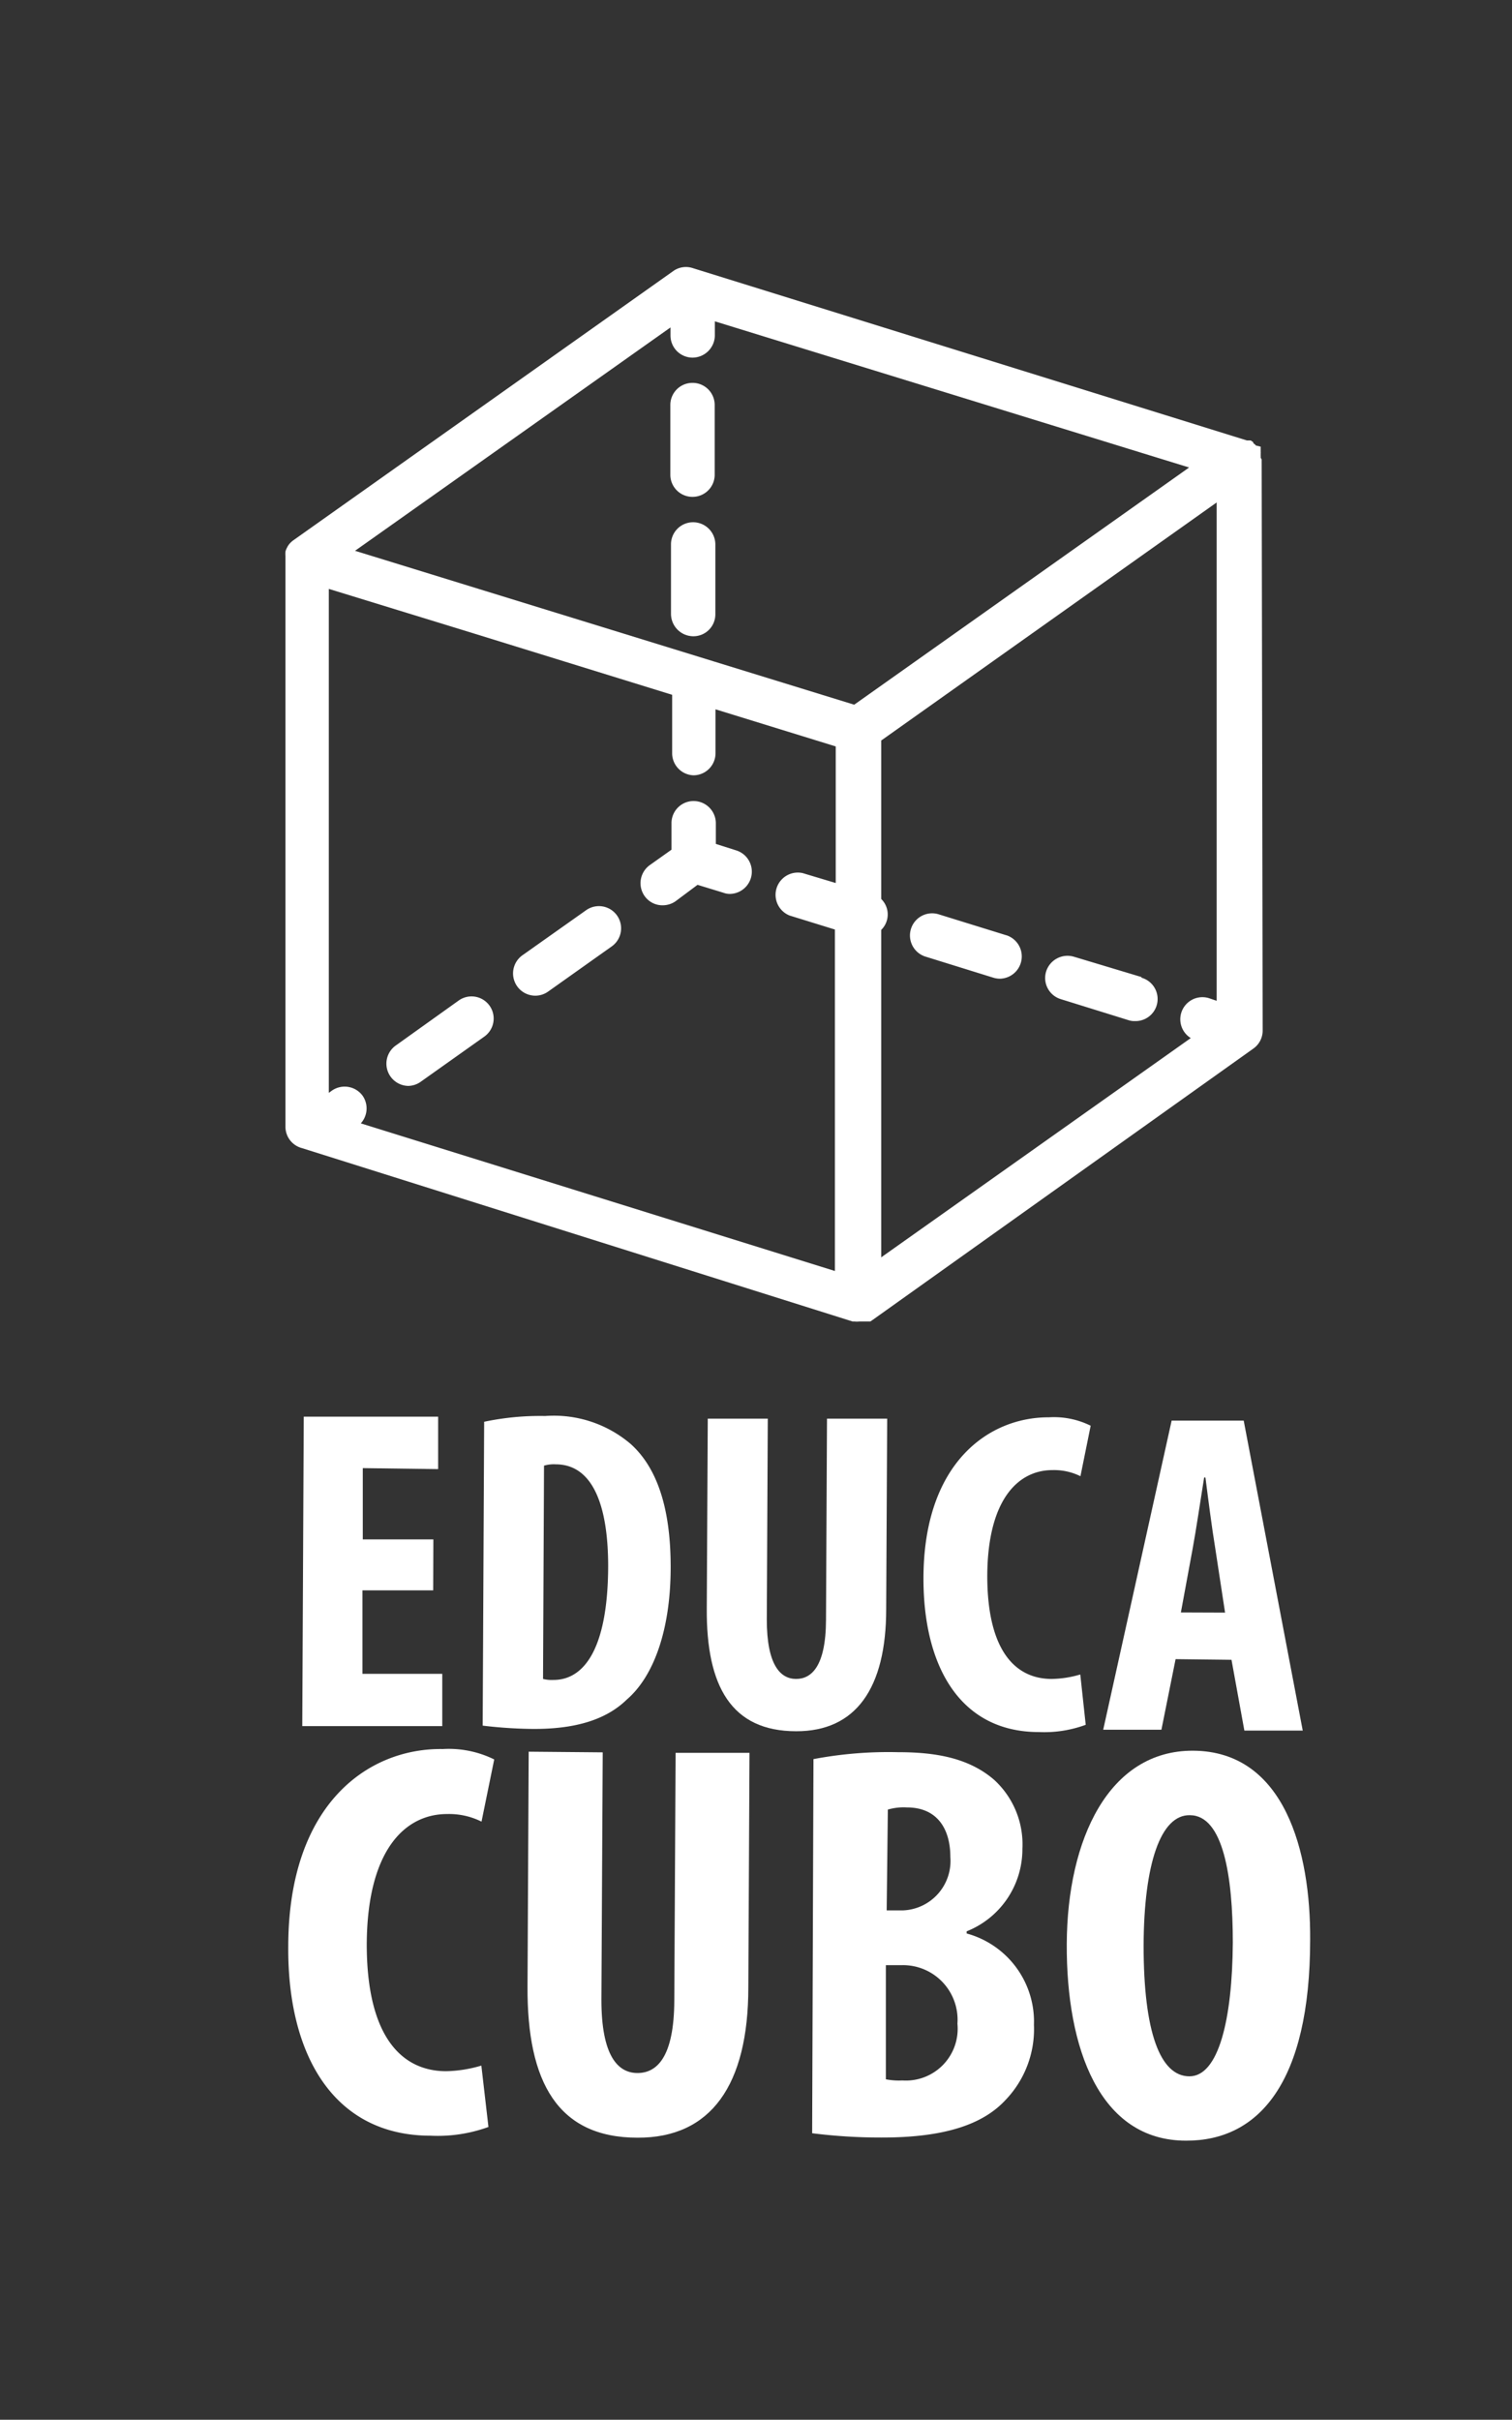 <svg xmlns="http://www.w3.org/2000/svg" xmlns:xlink="http://www.w3.org/1999/xlink" viewBox="0 0 91.69 146.69"><rect x="0" y="0" width="91.69" height="146.69" fill="#333333" stroke="none"/><defs><style>.cls-1{fill:none;}.cls-2{opacity:0.2;}.cls-3{clip-path:url(#clip-path);}.cls-4{fill:#fff;}</style><clipPath id="clip-path"><rect id="SVGID" class="cls-1" x="-605.44" y="-7.72" width="553.67" height="455.46"/></clipPath></defs><title>logoApp</title><g id="Camada_3" data-name="Camada 3"><g class="cls-2"><g class="cls-3"><path class="cls-4" d="M3.19,10.36a5.22,5.22,0,0,1-2.5-.82l.06-.09a5.1,5.1,0,0,0,2.44.81,6.11,6.11,0,0,0,2.67-.81l.06.09A6.34,6.34,0,0,1,3.19,10.36Z"/><path class="cls-4" d="M3.19,10.85A5.74,5.74,0,0,1,.42,10h0a.48.48,0,0,1-.13-.67l.06-.09A.47.47,0,0,1,1,9H1a4.62,4.62,0,0,0,2.17.73A5.66,5.66,0,0,0,5.61,9h0a.49.49,0,0,1,.67.17l0,.09a.49.49,0,0,1-.16.67h0A6.79,6.79,0,0,1,3.19,10.85Z"/><circle class="cls-4" cx="-0.07" cy="0.97" r="0.75"/><circle class="cls-4" cx="7.64" cy="0.97" r="0.75"/><path class="cls-4" d="M0-.19A3.42,3.42,0,0,1,1.58.33l0,.06A3.2,3.2,0,0,0,0-.12,3.86,3.86,0,0,0-1.69.39l0-.06A4,4,0,0,1,0-.19Z"/><path class="cls-4" d="M1.57.56,1.47.49A3.06,3.06,0,0,0,0,0,4,4,0,0,0-1.63.49l-.1.07L-1.89.29l.1-.06A4,4,0,0,1,0-.31,3.4,3.4,0,0,1,1.64.23L1.75.3Z"/><path class="cls-4" d="M7.71-.19A3.36,3.36,0,0,1,9.29.33l0,.06A3.1,3.1,0,0,0,7.71-.12,3.86,3.86,0,0,0,6,.39L6,.33A4,4,0,0,1,7.71-.19Z"/><path class="cls-4" d="M9.29.56,9.19.49A3.12,3.12,0,0,0,7.71,0,3.82,3.82,0,0,0,6.09.49L6,.56,5.82.29,5.93.23A4,4,0,0,1,7.71-.31,3.5,3.5,0,0,1,9.36.23l.1.07Z"/><path class="cls-4" d="M-.38,14a.21.21,0,0,1-.19-.12C-.64,13.77-1,8.31-.85,8.24a6.79,6.79,0,0,1,8.33,0c.1.08.4,6,.32,6.12a.21.21,0,0,1-.32.06L7.2,8.67A6.55,6.55,0,0,0,4.87,7.54,6.35,6.35,0,0,0-.61,8.68S-.34,14-.38,14Z"/><path class="cls-4" d="M7.62,14.73a.48.48,0,0,1-.3-.11l-.08-.07L7,8.79a6.51,6.51,0,0,0-2.16-1,6,6,0,0,0-5.17,1c0,.36.07,1.52.12,2.48.14,2.8.14,2.8,0,2.89l-.07.08H-.38A.48.48,0,0,1-.79,14,17.57,17.57,0,0,1-1,11.06c-.16-2.89-.11-2.93,0-3A7,7,0,0,1,5.05,6.8,7.1,7.1,0,0,1,7.63,8.06c.1.08.16.13.32,3.23s.1,3.14.06,3.22a.52.52,0,0,1-.33.21ZM3.28,7.09a6.79,6.79,0,0,1,1.65.21A6.85,6.85,0,0,1,7.26,8.41v0A6.74,6.74,0,0,0,4.93,7.27,6.51,6.51,0,0,0-.63,8.38v0A6.82,6.82,0,0,1,3.28,7.09Z"/><path class="cls-4" d="M-3.44-1.61a1.44,1.44,0,0,0,1.57-.65A4.12,4.12,0,0,0-1.34-4a2.83,2.83,0,0,1,.24-1,2.28,2.28,0,0,1,.57-.63,4.78,4.78,0,0,1,2.12-1,9.37,9.37,0,0,1,1.3-.11l2.5-.1a8.13,8.13,0,0,1,1.48,0A4.17,4.17,0,0,1,9.63-5a3.25,3.25,0,0,1,.33.61,5.44,5.44,0,0,1,.25.78l.48,1.93a15,15,0,0,1,.47,2.4,28.87,28.87,0,0,0,.15,3.08c0,.22-.2.46,0,.55s.28,0,.41.09.36.45.41.74c.09.58-.35,1.15-.27,1.73.14-.34,1.13-.68,1.27-1l.49.23a1.81,1.81,0,0,0-.25-.74.79.79,0,0,0,1-.23c.24-.28,0-.42.2-.75a6.79,6.79,0,0,0,.56-1.11,1,1,0,0,0-.33-1.11c-.45.36-.84.17-1.32-.18A.83.83,0,0,1,14,1.86a1.49,1.49,0,0,1-.4-.89,1.06,1.06,0,0,0,.65.74c.33.09.75-.18.7-.51a.86.86,0,0,0-.34-.48,3.48,3.48,0,0,1-1.53-1.95c0-.32,0-.65,0-1C13-3.38,12.17-4.33,11.6-5.35,11.21-6,11-6.81,10.5-7.48A4.82,4.82,0,0,0,6-9.53a1.49,1.49,0,0,0-1.26.73A12.27,12.27,0,0,0,3-9.85C2.09-10.29.3-10.6-.49-10a15.19,15.19,0,0,0-2,1.55C-3.61-6.67-4-5.82-5.16-4.13a1.36,1.36,0,0,0-.28.61c0,.38.23.77.08,1.12a2.7,2.7,0,0,1-.79.2A.4.4,0,0,0-5.64-2l-.28.41c.27.54.68,1.2.35,1.71A6.94,6.94,0,0,0-6.5,1.63a1.2,1.2,0,0,0,.59,1.52,1,1,0,0,1-1.38-.76A2.11,2.11,0,0,0-5.35,4a.78.78,0,0,1-1.09-.08,1.33,1.33,0,0,0,.63,1.23,1.34,1.34,0,0,0,1.39,0A2.17,2.17,0,0,0-3.8,2.86,6.81,6.81,0,0,1-4.08.46,4.41,4.41,0,0,1-2.51-1.75"/><path class="cls-4" d="M3.71,15.93a7,7,0,0,1-5-2.29A13.5,13.5,0,0,1-4.6,4C-4.26-6.54-.4-8,3.71-8c5.06,0,8.42,2,8.42,12C12.13,10.67,8.43,15.93,3.71,15.93Zm0-23.68C-.28-7.75-4-6.33-4.35,4a13.2,13.2,0,0,0,3.24,9.5,6.67,6.67,0,0,0,4.82,2.21c4.51,0,8.18-5.25,8.18-11.71C11.89-5.76,8.62-7.75,3.71-7.75Z"/><path class="cls-4" d="M12.07,4a11.6,11.6,0,0,1,0,3.9,11.56,11.56,0,0,1-1.35,3.79l-.27.44c-.09.15-.2.29-.3.43s-.21.27-.31.41-.23.27-.35.4a9,9,0,0,1-1.6,1.4,8.15,8.15,0,0,1-2,.95,7.43,7.43,0,0,1-4.38,0,8,8,0,0,1-2-1A8.66,8.66,0,0,1-2,13.36c-.23-.27-.45-.54-.65-.82L-3,12.11a4.12,4.12,0,0,1-.27-.45A11.67,11.67,0,0,1-4.54,4h.13A14.2,14.2,0,0,0-3.9,7.69a11.78,11.78,0,0,0,1.51,3.42A8.54,8.54,0,0,0,.22,13.75a6.47,6.47,0,0,0,3.52,1,6.7,6.7,0,0,0,3.53-1A9,9,0,0,0,9.89,11.1a12.2,12.2,0,0,0,1.54-3.41A14.65,14.65,0,0,0,12,4Z"/><path class="cls-4" d="M3.23,6.33a3.81,3.81,0,0,1-1.6-.42h0c-.65,0-.91-.77-.92-.8v-.4a.79.79,0,0,1,.87-.77v.49c-.11,0-.38,0-.38.28V5c0,.1.2.43.49.43h0l.06,0,.06,0a3.28,3.28,0,0,0,1.39.37,4.06,4.06,0,0,0,1.54-.38l.06,0h.09c.29,0,.45-.33.5-.44V4.71c0-.25-.27-.28-.38-.28V3.94a.79.79,0,0,1,.87.77v.36l0,0s-.26.76-.92.8H5A4.43,4.43,0,0,1,3.23,6.33Z"/><path class="cls-4" d="M3.86,13.65H3.19a.41.41,0,0,1-.41-.41l.1-1.08a.42.42,0,0,1,.41-.41h.46a.41.41,0,0,1,.41.41l.11,1.08A.42.42,0,0,1,3.86,13.65Z"/><path class="cls-4" d="M11.63.28h-.94a.69.69,0,0,0-.31-.5A8.63,8.63,0,0,0,4.93-.58a.62.62,0,0,0-.47.44H2.59A.63.63,0,0,0,2.1-.73a8.12,8.12,0,0,0-5.31.35.78.78,0,0,0-.33.66h-.84a.21.21,0,0,0-.21.21A.21.21,0,0,0-4.38.7h.85l.2,1.48s0,.51.84.61a19.06,19.06,0,0,0,3.94,0S2,2.6,2.26,1.65A4.77,4.77,0,0,0,2.49.47s0-.08.06-.19H4.44a1.2,1.2,0,0,0,.09.35,4.65,4.65,0,0,0,.24,1.18A1.52,1.52,0,0,0,5.6,3a19.94,19.94,0,0,0,4,0c.86-.1.86-.61.86-.61L10.7.84a.71.71,0,0,0,0-.14h.92a.21.21,0,0,0,.21-.21A.21.21,0,0,0,11.63.28ZM2.34.39c0,.1-.06.18-.06.18a4.88,4.88,0,0,1-.23,1.09,1.41,1.41,0,0,1-.77,1.05,16.71,16.71,0,0,1-3.66,0c-.78-.09-.77-.57-.77-.57L-3.32.71V.32A.71.71,0,0,1-3-.29a7.71,7.71,0,0,1,5-.27A.59.59,0,0,1,2.38,0Zm8.1.47-.21,1.4s0,.48-.8.55a17.76,17.76,0,0,1-3.76-.05s-.53-.17-.76-1.06A5.32,5.32,0,0,1,4.7.6,2.43,2.43,0,0,1,4.62.27l0-.39,0-.07a.57.57,0,0,1,.41-.33,8,8,0,0,1,5.07.39.67.67,0,0,1,.28.48l0,.38A.59.59,0,0,1,10.44.86Z"/><path class="cls-4" d="M7.46,3.17a15.93,15.93,0,0,1-1.88-.1,1.67,1.67,0,0,1-.93-1.23A5.83,5.83,0,0,1,4.41.65,1.47,1.47,0,0,1,4.33.4H2.64a.46.46,0,0,1,0,.09,6.17,6.17,0,0,1-.23,1.19,1.63,1.63,0,0,1-.9,1.22,18.75,18.75,0,0,1-4,0c-.94-.11-1-.7-1-.73L-3.63.82h-.75A.33.33,0,0,1-4.71.49.33.33,0,0,1-4.38.16h.73a.88.88,0,0,1,.38-.65,8.38,8.38,0,0,1,5.4-.36.74.74,0,0,1,.56.59H4.37A.78.78,0,0,1,4.9-.69a8.71,8.71,0,0,1,5.53.36.79.79,0,0,1,.36.49h.84A.33.33,0,0,1,12,.49a.33.33,0,0,1-.33.33h-.8v0l-.21,1.51s0,.6-1,.71C9.13,3.12,8.31,3.17,7.46,3.17ZM4.77-.09l0,.37a1.11,1.11,0,0,0,.08.27V.61A4.11,4.11,0,0,0,5,1.67a1.33,1.33,0,0,0,.68,1,18.59,18.59,0,0,0,3.71,0c.67-.06.69-.42.69-.43L10.32.84s0-.08,0-.12l0-.37A.59.59,0,0,0,10.1,0a7.89,7.89,0,0,0-5-.38.47.47,0,0,0-.33.26A.08.08,0,0,0,4.77-.09Zm-5-.64A6.57,6.57,0,0,0-3-.18a.63.63,0,0,0-.24.51V.7L-3,2.08s0,.38.66.46a17.3,17.3,0,0,0,3.64,0,1.35,1.35,0,0,0,.66-1A5.06,5.06,0,0,0,2.16.57v0A1.12,1.12,0,0,0,2.22.37l0-.38A.47.47,0,0,0,1.9-.44,7.73,7.73,0,0,0-.24-.73ZM10.44,0a.86.86,0,0,1,.12.32l0,.41c0,.06,0,.1,0,.15h0l-.22,1.4a.55.55,0,0,1-.17.36.42.42,0,0,0,.19-.3L10.58.82a.62.62,0,0,0,0-.13V.58h1a.09.09,0,0,0,.09-.09.08.08,0,0,0-.09-.08h-1l0-.1A.82.82,0,0,0,10.44,0ZM-4.38.41a.08.08,0,0,0-.09.08.09.09,0,0,0,.09.09h.93V.41ZM2.48.16h2V0h-2ZM2.22-.55a.62.62,0,0,1,.22.28A.45.45,0,0,0,2.22-.55Z"/><path class="cls-4" d="M4,138.62c0-.34.21-.73-.11-1s-.74-.78-1.34-.8a2.45,2.45,0,0,1-.64-.18c-1-.3-2.09-.63-3.15-.89-1.9-.48-3.81-.91-5.71-1.38-1.07-.27-2.13-.65-3.21-.86-1.32-.24-2.59-.63-3.89-.92s-2.44-.84-3.67-1.22A30.55,30.55,0,0,1-21.56,130a7,7,0,0,1-2.14-1.06.32.32,0,0,0-.43,0,.26.26,0,0,0-.1.35,1.22,1.22,0,0,1,0,1,27.31,27.31,0,0,0-.68,4,7.78,7.78,0,0,0-.18,1.51,19.37,19.37,0,0,1-.56,4.09c-.33,1.64-.73,3.26-1,4.91a10.52,10.52,0,0,1-.21,1.12,1.51,1.51,0,0,1-.61.91,17.49,17.49,0,0,1-4,2.06c-.38.15-.77.25-1.14.41a45,45,0,0,0-5.29,2.53,3.37,3.37,0,0,1-2.17.73c-.17,0-.28.11-.22.32.12.42.23.86.33,1.29s.22.8.75.89c.2,0,.37.23.56.34.9.54,1.77,1.13,2.72,1.58a19,19,0,0,1,2.43,1.32q.39.27.78.51c1.07.65,2.13,1.29,3.25,1.85A43.33,43.33,0,0,1-25,163.08a13.53,13.53,0,0,0,2.62,1.28c1.84.74,3.52,1.81,5.29,2.69a4.24,4.24,0,0,0,1.62.57.77.77,0,0,1,.51.15c.23.22.43.12.66,0,1-.6,1.93-1.19,2.85-1.86a15.65,15.65,0,0,1,1.42-1c1.85-1,3.75-1.85,5.55-2.92a2.87,2.87,0,0,0,.72-.58A5.24,5.24,0,0,1-2.19,160,5.27,5.27,0,0,0-1,159.14a1.87,1.87,0,0,1,.58-.43,1.36,1.36,0,0,0,.87-1.38,11.08,11.08,0,0,1,.19-1.52c.29-1.39.58-2.78.86-4.18.19-1,.3-1.94.56-2.88a23.83,23.83,0,0,0,.73-4.27,22.59,22.59,0,0,1,.74-3.92A5.87,5.87,0,0,0,4,138.62ZM-15.26,167c-.05.13-.17.11-.28.1l-.19,0A1,1,0,0,1-16,167c-.94-.45-1.9-.87-2.8-1.38a37.11,37.11,0,0,0-3.95-1.95,21.08,21.08,0,0,1-3-1.63,28.75,28.75,0,0,0-3-1.65A23.88,23.88,0,0,1-31.34,159c-.74-.49-1.52-.91-2.3-1.34-1.31-.71-2.61-1.43-3.94-2.1a4.87,4.87,0,0,1-1.57-1.2c-.07-.08-.18-.14-.2-.25s-.09-.32.05-.44.26,0,.36,0a14.93,14.93,0,0,0,2.08,1.2c2.1,1,4,2.41,6.06,3.52a23.9,23.9,0,0,1,3,1.65,5.73,5.73,0,0,0,1.55.76A13.33,13.33,0,0,1-24.19,162c1.09.6,2.21,1.14,3.34,1.68.76.36,1.43.89,2.2,1.24a34.35,34.35,0,0,1,3,1.68c.08.05.16.08.23.13S-15.21,166.88-15.26,167Zm.41-1.08a.68.68,0,0,1-.74-.08l-2.34-1.29c-1.78-1-3.59-1.89-5.41-2.77a4,4,0,0,1-.56-.35,7.31,7.31,0,0,0-1.56-.89,11.11,11.11,0,0,1-1.2-.59c-1.62-.89-3.23-1.78-4.84-2.69a15.77,15.77,0,0,1-1.47-.92c-1.06-.71-2.23-1.2-3.33-1.84l-2.25-1.3c-.33-.2-.34-.35,0-.5,1.65-.78,3.18-1.77,4.87-2.49,1.21-.52,2.5-.82,3.66-1.43A24.22,24.22,0,0,0-26.58,147a1.19,1.19,0,0,1,1-.13,15,15,0,0,1,2.53.84c.44.15.87.34,1.3.51,2.68,1,5.37,2,8,3.17,1.61.69,3.25,1.33,4.87,2,.88.36,1.67.93,2.57,1.27,1.39.53,2.67,1.32,4.06,1.86.13,0,.26.09.25.24a.71.71,0,0,1-.29.38c-1.91,1.36-3.59,3-5.61,4.2A16.67,16.67,0,0,0-10,162.9,38.68,38.68,0,0,1-14.85,165.93Zm13.57-7.16a3.22,3.22,0,0,1-.81.68A6.07,6.07,0,0,0-4,160.94a5.66,5.66,0,0,1-1.85,1.27c-1.55.68-3,1.56-4.54,2.26a5.46,5.46,0,0,0-1.11.73c-.76.58-1.58,1.09-2.38,1.6-.18.11-.36.28-.63.19a.61.61,0,0,1,.36-.69c.46-.28.91-.57,1.39-.81A22,22,0,0,0-9,163c1.17-.92,2.42-1.73,3.66-2.58.17.11.09.3.17.42s.12.19.25.2a2.54,2.54,0,0,0,1.16-.68c.19-.43.05-.63-.42-.59-.09,0-.17,0-.34.08.2-.52.79-.47,1-.87.16.1.09.19.11.27.07.37.15.44.48.3s.84-.39,1.26-.61c.15-.08.32-.19.27-.41s-.27-.19-.44-.23-.35,0-.5-.07,0-.13,0-.15c.58-.58.87-.52,1.17.23A.39.39,0,0,1-1.28,158.77Zm-.22-3.28c-.11.47-.18.49-.67.35a1.92,1.92,0,0,1-.31-.11c-1.9-.93-3.91-1.6-5.75-2.66a5.92,5.92,0,0,0-1.15-.51,23.88,23.88,0,0,1-3.39-1.39c-1.76-.87-3.64-1.44-5.46-2.14-1.5-.58-3-1.1-4.46-1.78A16.93,16.93,0,0,0-25,146.5c-1.5-.46-1.42-.27-1-1.87a9.19,9.19,0,0,0,.26-1.37c.22-1.82.69-3.59,1-5.38a12.69,12.69,0,0,0,.18-1.73,31.53,31.53,0,0,1,.51-3.62,11.56,11.56,0,0,1,.4-2.16c.15-.48.14-.5.64-.36a5.48,5.48,0,0,1,1.19.44,12.78,12.78,0,0,0,2.6,1c1.16.39,2.29.88,3.46,1.2s2.48.71,3.74,1,2.43.53,3.63.87c1.65.47,3.31.86,5,1.26C-2,136.1-.5,136.5,1,137l1,.3c.6.18.63.19.47.77-.35,1.21-.41,2.46-.66,3.68-.52,2.5-1.16,5-1.73,7.47-.28,1.24-.59,2.46-.84,3.71C-1,153.78-1.29,154.63-1.5,155.49Zm1.21,2.36c-.15.11-.29,0-.41-.08A1.49,1.49,0,0,1-1,157c0-.1.08-.14.2-.14a1.21,1.21,0,0,1,.62.54A.33.33,0,0,1-.29,157.85Zm3.62-19.33c-.14.57-.24,1.14-.42,1.69A18.58,18.58,0,0,0,2,144.45a31.53,31.53,0,0,1-.78,4.73c-.48,2.15-.9,4.31-1.35,6.47,0,.09,0,.18-.05.26s0,.39-.27.4a.52.52,0,0,1-.5-.51,3.65,3.65,0,0,1,.12-.93c.51-1.68.69-3.44,1.17-5.13.6-2.14,1-4.33,1.54-6.49a30.2,30.2,0,0,0,.84-4.65,1.06,1.06,0,0,1,.28-.72C3.38,138,3.39,138.24,3.33,138.52Z"/><path class="cls-4" d="M.51,142A6.29,6.29,0,0,1,1.15,140a.85.85,0,0,0-.41-1.23A9.53,9.53,0,0,0-1.52,138c-1.32-.32-2.63-.65-3.95-1a41.64,41.64,0,0,1-4.5-1.5,19.38,19.38,0,0,0-2.5-.73,9.45,9.45,0,0,1-1.95-.63,17.85,17.85,0,0,0-2.33-.81,18.52,18.52,0,0,1-4.91-1.68,2.11,2.11,0,0,0-.38-.12c-.56-.16-.68-.11-1,.4a7.56,7.56,0,0,0-.58,2c-.3,1.2-.59,2.41-.83,3.64s-.53,2.61-.69,3.94a24.06,24.06,0,0,1-.4,2.7c-.17.8-.21.85.41,1.34a2.24,2.24,0,0,0,.77.39c.57.2,1.15.36,1.71.57.88.32,1.67.84,2.54,1.19s2,.61,3,1,2.22.71,3.24,1.22a28.35,28.35,0,0,0,3.4,1.36,36.3,36.3,0,0,1,4.64,2.18,9.78,9.78,0,0,0,2.67,1l.48-.07c.66-.07.7-.12.81-.8a5.71,5.71,0,0,1,.23-1,19.6,19.6,0,0,0,.68-3.46c.16-.92.28-1.85.42-2.77C-.26,144.87.26,143.46.51,142ZM-1,146.3c-.33,1.66-.66,3.32-.88,5a20.31,20.31,0,0,1-.46,2c-.11.42-.23.45-.69.41A6.53,6.53,0,0,1-5.29,153a47.61,47.61,0,0,0-5-2.3,22,22,0,0,1-3.45-1.43,2.68,2.68,0,0,0-.68-.27c-1.51-.44-2.94-1.14-4.47-1.56a9.92,9.92,0,0,1-2.2-.94,13.59,13.59,0,0,0-2.56-1,.61.61,0,0,0-.13,0c-.88-.2-1.18-.5-1-1.39.4-2,.36-4.12,1-6.11a2.39,2.39,0,0,0,.06-.53,4.86,4.86,0,0,1,.31-1.56,3,3,0,0,0,.2-.78,16.46,16.46,0,0,1,.67-2.57c.12-.39.25-.46.63-.39a1.63,1.63,0,0,1,.44.15,19.25,19.25,0,0,0,4.09,1.42,20.57,20.57,0,0,1,2.32.82,20.79,20.79,0,0,0,3,.92,11.5,11.5,0,0,1,1.26.4c.69.24,1.39.47,2.08.69s1.6.66,2.46.84c.62.13,1.26.21,1.88.38,1.33.37,2.67.7,4,1.16,1.1.4,1.09.41.84,1.51C-.12,142.4-.6,144.34-1,146.3Z"/><path class="cls-4" d="M9.27,69.73A22.24,22.24,0,0,0,7,68.14a21.52,21.52,0,0,1-2.86-1.59.86.86,0,0,0-.9-.1,7.22,7.22,0,0,1-1.79.31,45.13,45.13,0,0,0-5,.72c-3.13.68-6.24,1.45-9.33,2.27-1.2.32-2.42.59-3.64.79a8.08,8.08,0,0,0-4.22,2c-1.25,1.11-2.57,2.13-3.92,3.12-1,.76-1.09,1-.41,2.12a2.8,2.8,0,0,0,.45.52c1.06,1,1.9,2.16,2.9,3.19a1.06,1.06,0,0,0,.72.39l.86,0a6.28,6.28,0,0,0,1.3,0c2.12-.42,4.26-.77,6.35-1.3s4.08-1.24,6.13-1.82a18.42,18.42,0,0,1,2.78-.65,9.27,9.27,0,0,0,2.21-.36,21.32,21.32,0,0,1,4-1,1.75,1.75,0,0,0,.91-.43A24,24,0,0,1,6.67,73.9a4.07,4.07,0,0,0,1.11-1,12.21,12.21,0,0,1,1.54-1.51C10,70.88,10,70.31,9.27,69.73ZM5.78,68.45A30.15,30.15,0,0,1,2.29,69C3.45,68.79,4.55,68.2,5.78,68.45ZM3.57,69.57a13.07,13.07,0,0,1-3.34.64A13.16,13.16,0,0,1,3.57,69.57Zm-5.72.61c-.24.12-.4.24-.63.16A.62.62,0,0,1-2.15,70.18ZM-15.87,71c1.44-.17,2.82-.6,4.22-.9s2.73-.68,4.1-1a1.22,1.22,0,0,0,.24-.1c.18-.1.3,0,.43.12a8.37,8.37,0,0,0,2.68,2,7.32,7.32,0,0,1,1.92,1.44c.46.51.36.79-.31,1a40.77,40.77,0,0,1-7.48,1.8c-.93.14-1.85.39-2.79.55-.53.08-1.08,0-1.63.09a.72.72,0,0,1-.64-.37A20,20,0,0,0-18,72.43a.75.75,0,0,1-.26-.57A5.06,5.06,0,0,1-15.87,71Zm-4.59,8.77c-.34.21-.51.79-.93.66s-.5-.53-.76-.8A10.66,10.66,0,0,0-23.79,78a2.38,2.38,0,0,1-.57-.65c-.36-.5-.33-.82.18-1.17,1.52-1.05,2.86-2.34,4.3-3.49l.41-.32a.37.37,0,0,1,.53.08,21.9,21.9,0,0,1,2.71,2.9,1.33,1.33,0,0,1,.3.76,5,5,0,0,1-1.39,1.56C-18.37,78.36-19.4,79.11-20.46,79.79ZM-2.07,76.6c-.05.41-.23.64-.65.66a21.91,21.91,0,0,0-5.69,1.38,86.81,86.81,0,0,1-8.88,2.26,20.67,20.67,0,0,1-2.85.25c0-.3.2-.34.33-.45a16.85,16.85,0,0,0,2.15-2,6.61,6.61,0,0,1,2.17-1.39,5.41,5.41,0,0,1,2.06-.61,12.63,12.63,0,0,0,2.27-.51c1.74-.45,3.54-.49,5.27-1l3.25-.89a1.64,1.64,0,0,1,1-.1A5.08,5.08,0,0,0-2.07,76.6Zm.26-5a.69.69,0,0,1,.58,0c0,.22-.19.3-.26.46C-1.48,71.9-1.76,71.87-1.81,71.63Zm.32.53c.36,0,.57.11.58.48C-1.11,72.49-1.18,72.18-1.49,72.16Zm.62.52a3.38,3.38,0,0,0,1,.07C-.52,73.2-.58,73.2-.87,72.68Zm7.78-1.2c-1.68.25-3.32.66-5,1.06a5.83,5.83,0,0,1-1.71.19,14.14,14.14,0,0,1,2.69-.68c1.57-.29,3.12-.71,4.88-.91A1.56,1.56,0,0,1,6.91,71.48Zm1.48-.65a.28.28,0,0,1,0-.14c0-.1.1-.2.23-.17s0,.09,0,.14A.3.3,0,0,1,8.39,70.83Z"/><path class="cls-4" d="M1.52,96.09A7.83,7.83,0,0,1,2.89,96c.09,0,.2,0,.23-.06.1-.29.35-.25.57-.29a2.68,2.68,0,0,0,.76-.24,1.4,1.4,0,0,0-.5-.67c-.82-.66-1.64-1.32-2.41-2a4.07,4.07,0,0,0-.75-.56A7.56,7.56,0,0,1-.57,90.89a25.83,25.83,0,0,0,2.68-.31c1.2-.18,2.42-.28,3.61-.58A.42.42,0,0,1,6,90c.15.06.3.06.38-.11s0-.28-.14-.39l-.47-.44A5.6,5.6,0,0,0,3,87.48c-.31-.06-.61-.16-.92-.2a4.44,4.44,0,0,0-1-.1c-1.25.12-2.5.24-3.75.33-.71.06-1.41,0-2.12.07a.87.87,0,0,1-.66-.28,19.49,19.49,0,0,0-2.28-2c-.41-.31-.79-.65-1.19-1A.39.39,0,0,1-9,83.8a3.43,3.43,0,0,0,.28-.58A4.94,4.94,0,0,0-8.5,81a1.7,1.7,0,0,1,0-.45,2.37,2.37,0,0,0-.4-1.45,17.73,17.73,0,0,0-1.45-1.88,2.94,2.94,0,0,0-1.21-.91c-.53-.21-1.07-.37-1.6-.54a1.56,1.56,0,0,0-.93,0,12.46,12.46,0,0,0-1.46.48,4.12,4.12,0,0,0-1.62,1.19,14.14,14.14,0,0,0-1.2,1.87,1.29,1.29,0,0,0-.18,1,3.55,3.55,0,0,0,.42,1A10.49,10.49,0,0,0-16,83.61c.31.27.66.49,1,.74.83.62,1.65,1.26,2.47,1.9s1.48,1.11,2.16,1.74c.07.07.21.1.18.25s-.17,0-.24,0c-.7-.07-1.39-.15-2.08-.19a14,14,0,0,0-1.83,0c-1.06.1-2.12.27-3.19.36a7.37,7.37,0,0,0-2.51.49.39.39,0,0,1-.15,0,1.55,1.55,0,0,0-1.05.6,11.07,11.07,0,0,0-.76,1,2.61,2.61,0,0,0-.25,2.06,3.69,3.69,0,0,0,.41.85,4.27,4.27,0,0,0,2.69,2.31,13.11,13.11,0,0,0,2.71.52,7,7,0,0,0,1.93-.13A6.36,6.36,0,0,0-13,95.49c.11,0,.26-.15.17-.3s0-.36.09-.53a2.68,2.68,0,0,0,.26-.47,14.54,14.54,0,0,0,.71-2.11c.07-.23.17-.35.39-.38l.3,0c1.13-.08,2.26-.22,3.39-.36.31,0,.63,0,.93-.11a.52.52,0,0,1,.5.11l1.45,1.21c.43.38.84.79,1.28,1.17a26.74,26.74,0,0,0,2.49,1.71A3.9,3.9,0,0,0,1.52,96.09Zm-4.29-8.23a27.33,27.33,0,0,0,3-.15,6.81,6.81,0,0,1,2.66.11,4.38,4.38,0,0,1,2.49,1.57s0,.1-.06.1c-1.69.14-3.37.36-5,.6l-1.22.15a1.12,1.12,0,0,1-.85-.2C-2.51,89.5-3.25,89-4,88.44a1.53,1.53,0,0,1-.46-.53A15.07,15.07,0,0,0-2.77,87.86Zm-4.44,2.83c-.42,0-.85-.09-1.28-.11a3.76,3.76,0,0,0-1.37.16,2.66,2.66,0,0,1-1,.15,4.79,4.79,0,0,0-1.07.18,1.34,1.34,0,0,1-.18.07c-.14,0-.31-.11-.42.06s0,.29,0,.44A9.74,9.74,0,0,1-13,93.9,2.29,2.29,0,0,1-14,95a3.62,3.62,0,0,1-2.56.53,11.59,11.59,0,0,1-2.74-.62,4,4,0,0,1-2.36-2.14,1.87,1.87,0,0,1-.09-1.5,2.9,2.9,0,0,1,2.13-2.07.59.59,0,0,0,.19,0,7.44,7.44,0,0,1,2.76-.45c.48-.06,1-.06,1.43-.15a15,15,0,0,1,4.29,0,4.62,4.62,0,0,0,.64.06,1.77,1.77,0,0,1,1.23.41c.63.51,1.28,1,1.91,1.48ZM-3,92.85A20.16,20.16,0,0,1-4.71,91.6c-.21-.2-.52-.35-.43-.76,0-.14-.19-.23-.33-.21s-.4-.11-.57-.24L-9.89,87.2c-.4-.32-.83-.6-1.23-.92-.84-.67-1.64-1.38-2.49-2-.48-.37-1-.75-1.44-1.13a9.51,9.51,0,0,1-2.29-2.23,2.82,2.82,0,0,1-.25-.49c0-.15-.12-.35-.3-.35-.38,0-.26-.22-.19-.39a5.12,5.12,0,0,1,2.39-2.8,3.51,3.51,0,0,1,3-.31,4.92,4.92,0,0,1,1.77,1,8.09,8.09,0,0,1,1.69,2.18,4,4,0,0,1-.09,3.59,5.45,5.45,0,0,0-.35.87.26.26,0,0,0,.11.34c.79.46,1.38,1.18,2.14,1.68A9.29,9.29,0,0,1-6,87.33a.91.91,0,0,1,.28.34.27.27,0,0,0,.15.19,7.77,7.77,0,0,1,1.91,1.3c.75.57,1.54,1.08,2.25,1.7,1.07.94,2.29,1.69,3.37,2.62.57.49,1.12,1,1.68,1.51-.11.21-.28.2-.44.22l-1.72.2a2,2,0,0,1-1.18-.33A37,37,0,0,1-3,92.85Z"/><path class="cls-4" d="M.14,116a10.81,10.81,0,0,1-.52-1.48A2.86,2.86,0,0,0-1,113.23c-.5-.53-1-1.06-1.52-1.56A1.33,1.33,0,0,1-3,110.33c.18-.91.32-1.83.42-2.75a6.6,6.6,0,0,1,1.88-4.15,1.4,1.4,0,0,0-.15-2.15c-2.28-1.88-4.85-2.07-7.59-1.38l-.28.11a.54.54,0,0,0-.36.6,5.76,5.76,0,0,0,.41,2.2,1.61,1.61,0,0,1,.16.72,6.84,6.84,0,0,1-.2,2.16c-.38,1.36-.88,2.67-1.35,4a.63.63,0,0,1-.39.42A11.33,11.33,0,0,0-13.62,112a6.21,6.21,0,0,0-2.45,2.77,2.11,2.11,0,0,1-.18.33,7.91,7.91,0,0,0-.31,7.63,7.44,7.44,0,0,0,2.78,3.38,11.89,11.89,0,0,0,4.19,1.57l.81.15a8.9,8.9,0,0,0,5.15-.62,10.22,10.22,0,0,0,3.18-2.37,1.79,1.79,0,0,0,.51-1c.22-1.21.49-2.41.67-3.63a5.44,5.44,0,0,0,0-2.09A14.23,14.23,0,0,0,.14,116Zm-8.22-15.34c0-.18.21-.2.35-.23a14.22,14.22,0,0,1,2.25-.18,6.13,6.13,0,0,1,3.87,1.38c.3.24.67.5.51.92s-.6.28-.94.26c-.52,0-1-.08-1.53-.13a13.38,13.38,0,0,1-3.71-1.29c-.2-.11-.38-.25-.57-.37S-8.1,100.86-8.08,100.69Zm-2,10a3.75,3.75,0,0,0,.63-.25.41.41,0,0,0,.3-.39,5.91,5.91,0,0,1,.65-2.14c.25-.73.51-1.46.7-2.21a5,5,0,0,0-.11-3.32.49.49,0,0,1,0-.4c1,.34,1.93.79,2.93,1.09s2,.24,3.07.54c-.21.36-.38.69-.57,1a7.09,7.09,0,0,0-.93,2.67c-.18,1.19-.3,2.39-.48,3.58a.93.93,0,0,0,.42,1,7.23,7.23,0,0,1,1.34,1.31,4,4,0,0,1,1,1.81,6,6,0,0,0-2.53-1.3,14.51,14.51,0,0,0-2.64-.85,38.23,38.23,0,0,0-5.45-.52,2.91,2.91,0,0,1-.89-.08A7.61,7.61,0,0,1-10.1,110.65Zm7.76,5a2,2,0,0,1-.58.14,8.61,8.61,0,0,1-2.9-.25,14.4,14.4,0,0,0-1.61-.35,20.16,20.16,0,0,1-4.48-1.43,1.15,1.15,0,0,1-.65-.53,3.68,3.68,0,0,1,1.33-.22c1.12.11,2.25.11,3.36.31a15.41,15.41,0,0,1,2.78.57c.82.31,1.63.64,2.44,1a1.52,1.52,0,0,1,.38.24A.32.32,0,0,1-2.34,115.66Zm-11.12-1.39a.41.41,0,0,1,.64-.15,12,12,0,0,0,3.14,1.22A25.88,25.88,0,0,0-4,116.44c.52,0,1-.08,1.57-.1s.56,0,.62.53a14.35,14.35,0,0,1,0,2.78,10.38,10.38,0,0,1-.21,2c-.09.5-.15.87-.23,1.24a3.09,3.09,0,0,1-2.25,2.38,10.29,10.29,0,0,1-5,.5,5.32,5.32,0,0,1-4.3-3,7.65,7.65,0,0,1-.92-2,6.53,6.53,0,0,1,.25-4,3.33,3.33,0,0,0,.28-.93A4.52,4.52,0,0,1-13.46,114.27ZM-.29,121c-.17.84-.35,1.67-.5,2.5a2.15,2.15,0,0,1-.88,1.51,5.4,5.4,0,0,0-.52.43,6.78,6.78,0,0,1-3.26,1.61,10.42,10.42,0,0,1-5.82-.64,7.49,7.49,0,0,1-5.12-6.68,9.84,9.84,0,0,1,.4-3.47,2.14,2.14,0,0,1,.2-.4c.38-.65.76-1.3,1.13-2a1.69,1.69,0,0,1,.92-.81,2.41,2.41,0,0,1-.57,1.19,3.69,3.69,0,0,0-.63,1.27c-.1.41-.25.81-.39,1.21a7.15,7.15,0,0,0,.37,5.88,8.86,8.86,0,0,0,1.16,1.75,6.37,6.37,0,0,0,3,1.8,9.26,9.26,0,0,0,4.53.13,14.3,14.3,0,0,0,2.39-.64,3.65,3.65,0,0,0,2.45-2.89,33.24,33.24,0,0,0,.36-3.43,21.38,21.38,0,0,0,0-3.3c0-.12,0-.25.15-.36A5.41,5.41,0,0,1-.4,117,8.63,8.63,0,0,1-.29,121Z"/><path class="cls-4" d="M12.44,49.4c.47-.52.51-.79,1.28-.75a2.49,2.49,0,0,0,1.76-.44,3.38,3.38,0,0,0,1.23-1.54c.21-.6.2-1.29.37-1.92a2.65,2.65,0,0,1,1.05-1.6c.2-.15.42-.36.17-.62s-.41,0-.63.1a4.35,4.35,0,0,1-2,.36,8.07,8.07,0,0,0-2.13.37c-1.28.5-1.52,1.69-1.88,2.88a2,2,0,0,1-1,1.32,9.43,9.43,0,0,0-1.57,1.26c-.57.52-1.21,1-1.79,1.47-.31.28-.61.56-.9.86s-.38.49-.66.54c-.11-.25.42-.84.55-1.06.24-.41.49-.82.72-1.23A25.42,25.42,0,0,0,8.27,47,40,40,0,0,0,10,41.71c.22-.75.65-1.41.88-2.15.07-.22.16-.61-.22-.61s-.47.51-.62.71c-.47.6-1.06,1.18-1.59,1.74A10,10,0,0,1,6.57,43a6.44,6.44,0,0,0-1,.64c-.23.23-.1.42-.18.7a5.19,5.19,0,0,1-.51.87,6.23,6.23,0,0,1-.42,1c-.25.31-.38.07-.44-.25a1.15,1.15,0,0,1,.15-.77,14.37,14.37,0,0,0,.68-1.94c.94-3.15,2-6.31,3-9.42.55-1.6,1.08-3.22,1.55-4.85a20,20,0,0,0,.68-2.49c.06-.44-.07-.6-.5-.7-.79-.19-1.58-.31-2.36-.51l-1.13-.31a3.88,3.88,0,0,0-.94-.27c-.54,0-.73.8-.89,1.22-.28.74-.54,1.49-.79,2.24-1.05,3.12-2,6.29-2.91,9.45L-.2,40a7.79,7.79,0,0,1-.71,2.12c-.15.21-.09.27-.21,0a2.44,2.44,0,0,1-.06-.39c-.07-.32-.17-.64-.22-1s0-.58-.05-.87-.22-.46-.31-.72c-.22-.62-.07-1.14-.8-1.44-.54-.22-.86,0-1,.52a5.65,5.65,0,0,1-.26,1c-.06.11-.21.2-.25.29s0,.19,0,.27c-.3.6-.78,1.11-1,1.77A30.27,30.27,0,0,0-6.69,46a4,4,0,0,0,0,2.23c.29.8.67.19,1.22.27,0,.44,0,.91-.09,1.34s-.34.44-.66.66c-.68.47-.5,1.36-.65,2.08-.36,1.81-.91,3.6-1.36,5.39S-9,61.65-9.43,63.46c-.18.83-.3,1.67-.43,2.51a8.39,8.39,0,0,1-.8,2.45.89.89,0,0,0,.2,1.16,13.37,13.37,0,0,0,1.83,1.53,13,13,0,0,0,4.32,1.8A8.59,8.59,0,0,0-2,73.18a1.61,1.61,0,0,0,1.47-.46c.41-.53.21-1.12.3-1.72A7.7,7.7,0,0,1,.85,69c.81-1.49,1.53-3,2.26-4.55s1.57-3,2.32-4.52c.36-.74.74-1.48,1.11-2.23A9.72,9.72,0,0,1,7,56.74c.15-.24.54-.45.62-.68s-.22-.54-.23-.84a1,1,0,0,1,.26-.64A23.33,23.33,0,0,1,9.2,52.85c.56-.62,1.12-1.25,1.67-1.88S12,50,12.44,49.4Zm-.22-3A4.1,4.1,0,0,1,13,44.47c1-1,2.59-.9,3.84-1a12.82,12.82,0,0,0-.65,2.19,3.69,3.69,0,0,1-.59,1.71,2.59,2.59,0,0,1-3,.51C11.66,47.56,12,47,12.22,46.35ZM4.13,52.88c.61-1.38,1.21-2.76,1.92-4.09.34-.63.74-1.23,1.07-1.86.24-.46.26-.57.81-.5A41.34,41.34,0,0,1,4.13,52.88Zm-.8.52a1.7,1.7,0,0,1-.7.8l-1,.77A11.26,11.26,0,0,1,2.75,52.4c.49-.95,1-1.85,1.51-2.81s.91-1.88,1.35-2.83a1.71,1.71,0,0,1,.27-.58c.18-.14.12-.06.34-.07A.86.86,0,0,0,6.74,46c.19-.09.31-.25.53-.28-.83,1.73-1.93,3.36-2.66,5.14C4.25,51.75,3.69,52.53,3.33,53.4ZM7.26,43.19a9.36,9.36,0,0,1,1.06-.82c.35-.19.52,0,.88.07a11.41,11.41,0,0,1-1.17,3c-.24-.08.07-.65-.47-.51-.27.08-.55.8-.9.66s0-.62-.15-.83-.55,0-.78.12C5.91,44.12,6.68,43.64,7.26,43.19ZM4.49,47.48c.2-.41.55-2,1.15-1.88A4.91,4.91,0,0,1,5.07,47c-.17.41-.26.84-.47,1.24L3.36,50.63C3,51.45,2.44,52.19,2,53c-.17.35-.85,2.12-1.3,2.07s.22-.84.29-1c.24-.43.48-.86.71-1.3.47-.86.93-1.73,1.39-2.61S4.07,48.4,4.49,47.48ZM3.32,43.24c-.69.07-1.4.41-2-.18A2.94,2.94,0,0,1,3.32,43.24ZM2,41.75s.11-.11.09,0ZM1.32,44c.31,0,1.8-.38,2-.15a2.6,2.6,0,0,1,.12.56c.06.31,0,.37-.28.49a1.93,1.93,0,0,1-1.58,0A.88.88,0,0,1,1.32,44ZM2.4,45.51c.35,0,1-.4,1,.18s-.66.44-1,.39a2,2,0,0,1-1.34-.82C1.41,45.12,2,45.51,2.4,45.51ZM1.16,46.7l.15,0a1,1,0,0,1,.31-.14,1.47,1.47,0,0,1,.47,0,6.37,6.37,0,0,1,1,.08c.43.09.51.21.46.61a5.72,5.72,0,0,1-.19,1.23C2.45,50.18,1.66,52,.63,53.62a6.46,6.46,0,0,1-.68,1c-.4.18-.35-.32-.28-.59.2-.87.34-1.68.46-2.57S.5,49.56.66,48.6C.74,48.11.66,46.92,1.16,46.7Zm-2.58,6.38a17.17,17.17,0,0,0,.15-2c0-.75,0-1.51.09-2.26a9.16,9.16,0,0,1,.16-2c.09-.33.32-.31.47-.55s0-.27-.19-.46c-.3-.36-.19-.9-.17-1.36,0-.29,0-.62.26-.6s.29.27.48.07-.43-.68-.45-1a2.61,2.61,0,0,1,.51-1.28c.24-.22.64,0,.87-.18.41-.36-.32-.62-.45-.88a1.49,1.49,0,0,1,.23-1.16c.22-.31,1.08,0,.7-.61-.1-.15-.3-.16-.37-.35s.06-.43.13-.63c.13-.39.14-.62.58-.68.15,0,.45.07.51-.14s-.4-.33-.49-.43c-.24-.3-.05-1.26.4-1.23.18,0,1.31.5,1.07-.19-.06-.19-.56-.32-.72-.41S2,34.62,2,34.33a1.52,1.52,0,0,1,.22-.58c.21-.32.24-.19.61-.2s.52-.13.26-.39-.4-.08-.48-.35A2.35,2.35,0,0,1,2.8,32a.61.61,0,0,1,.38-.37c.23-.11.49,0,.28-.35s-.28-.13-.31-.41.19-1,.57-1.05,1.34.48,1.19-.16c-.12-.48-.86-.3-1.07-.64s.13-1,.33-1.15,1.1.13.7-.41c-.26-.35-.71-.38-.37-.92s.77-.06,1-.44c-.15-.26-.67-.24-.68-.59s.61-.23.85-.17c1,.25,1.93.48,2.88.76.22.07.71.13.81.37s-.22,1-.29,1.28q-.42,1.51-.87,3c-.62,2-1.32,3.93-1.94,5.91-.32,1-.64,2.06-1,3.08-.11.35-.63,2.58-1,2.54.1-.47.58-1.59.17-2S3,40,2.53,40.07a1.25,1.25,0,0,0-1.22,1.2,2.11,2.11,0,0,1-.24.9c-.18.23-.45.23-.48.57s.13.59.08.92a.49.49,0,0,1-.14.24,1,1,0,0,1,0,.3,1.78,1.78,0,0,1,0,.4c0,.27-.25.51-.25.76s.16.5.13.8c-.17,1.47-.55,2.91-.81,4.36-.13.68-.13,1.37-.24,2C-.64,52.91-.68,54-1,54.19-1.75,54.53-1.46,53.28-1.42,53.08ZM-3.21,38.59c.11-.39.38-.69.74-.24a1.25,1.25,0,0,1,.19.84c-.15.31-.7.25-.9.05S-3.3,38.85-3.21,38.59ZM-2.34,40c-.38.26-.38.26-.78.06C-2.83,39.9-2.63,40-2.34,40ZM-3.9,42.5c.08-.3.14-.61.19-.91s0-.55.15-.7.62-.18.91-.16c.87.07.87,1.1,1,1.79a16.32,16.32,0,0,1,.11,3.28c0,.51-.09,1-.14,1.54s.05,1.17,0,1.71c-.15.89-1.55.77-2.17.48-.42-.19-1-.31-1-.84a4.77,4.77,0,0,1,.15-1.18c.07-.53.14-1.07.22-1.6C-4.42,44.75-4.17,43.63-3.9,42.5Zm1.87,11c-.22.34-.74-.07-1-.22a10.2,10.2,0,0,1-1.69-.92c-.43-.34-.37-.85-.36-1.37,0-.36-.11-1.05.33-1.09.21,0,.46.19.64.25a4.09,4.09,0,0,0,.86.17,4.43,4.43,0,0,0,.81.07c.22,0,.39-.17.61-.2a10.14,10.14,0,0,1-.08,1.74C-1.95,52.28-1.82,53.15-2,53.47Zm-3.8-5.77c-.1.08-.14.22-.26.29-.3-.38-.12-1.09-.07-1.53a12.55,12.55,0,0,1,.43-1.91,30.83,30.83,0,0,1,1.52-3.67c.28.58-.13,1.32-.27,1.89s-.34,1.4-.47,2.11-.2,1.43-.31,2.15a.8.8,0,0,1-.2.54C-5.58,47.67-5.71,47.62-5.83,47.7Zm.06,3.35a.54.54,0,0,1,0,.45C-5.92,51.44-5.88,51.14-5.77,51.05Zm3.21,21.47A12.09,12.09,0,0,1-5.15,72a12.79,12.79,0,0,1-2.58-1.11,8.09,8.09,0,0,1-2.11-1.7c-.19-.24-.24-.58.15-.46s.7.61.95.79a11,11,0,0,0,2.37,1.43A12.72,12.72,0,0,0-.93,72C-1.18,72.72-1.86,72.58-2.56,72.52ZM3.65,62c-.63,1.38-1.4,2.71-2,4.09A34,34,0,0,1-.27,69.76c-.19.29-.41.57-.58.86a3.71,3.71,0,0,1-.25.53c-.26.31-.75.24-1.1.21A11.3,11.3,0,0,1-9,68.21c-.74-.8-.21-2.29,0-3.25.22-1.27.38-2.61.69-3.86s.55-2.5.85-3.75c.17-.7.35-1.41.53-2.12a4,4,0,0,1,.49-1.52c1.56,1.5,3.7,2.2,5.68,2.91,1,.38,2,.89,3.09,1.26a8,8,0,0,0,3.3.25C4.83,59.37,4.24,60.72,3.65,62Zm.41-4.31a10,10,0,0,1-3-1c-.94-.39-1.89-.72-2.85-1a21.55,21.55,0,0,1-2.66-1.26c-.6-.3-1.81-.94-1.88-1.72a1.46,1.46,0,0,1,.1-.47c.12-.11.25,0,.41.06.37.2.72.48,1.08.69A29.74,29.74,0,0,0,.32,55.66a20,20,0,0,0,5.89,1.08C6,57.65,4.86,57.78,4.06,57.71Zm2.3-1.64a.57.57,0,0,1,.37-.46C6.73,56,6.59,56,6.36,56.07Zm2.65-4a10.13,10.13,0,0,1-.88,1L6.24,54.94c-.49.51-.88,1.12-1.65,1.07A12.52,12.52,0,0,1,2,55.53c0-.38.5-.44.77-.59a5.39,5.39,0,0,0,.79-.64c.6-.57,1.22-1.14,1.87-1.65a18.42,18.42,0,0,0,1.89-1.54c.2-.2.45-.54.76-.49s.55.37.71.51.38.27.42.41S9.15,51.88,9,52.06Zm1.28-1.8c-.35,0-.91-.67-.78-1A.55.55,0,0,1,10.3,49c.23.12.77.33.74.65A.85.85,0,0,1,10.29,50.26Z"/></g></g><path class="cls-4" d="M26.27,96.41l-4.29,0,0,5.06,4.84,0v3.17l-8.49,0,.09-18.76,8.15,0v3.18L22,89l0,4.32,4.28,0Z"/><path class="cls-4" d="M29.36,86.19a16.39,16.39,0,0,1,3.7-.35,7.18,7.18,0,0,1,5.19,1.7c1.61,1.45,2.44,3.93,2.42,7.58s-1,6.48-2.66,7.91c-1.25,1.22-3.12,1.8-5.74,1.78a27.69,27.69,0,0,1-3-.2Zm3.57,15.59a2.18,2.18,0,0,0,.64.06c1.75,0,3.29-1.71,3.31-6.88,0-3.84-1-6.18-3.17-6.19a2.13,2.13,0,0,0-.72.08Z"/><path class="cls-4" d="M46.56,86,46.5,98.18c0,2.75.82,3.59,1.76,3.6s1.82-.75,1.83-3.58L50.15,86l3.65,0-.06,11.54c0,4.82-1.85,7.42-5.46,7.41-3.93,0-5.45-2.73-5.42-7.43L42.92,86Z"/><path class="cls-4" d="M65.84,104.56A7.27,7.27,0,0,1,63,105c-4.79,0-7-4-7-9.3,0-7.06,4-9.8,7.61-9.78a5,5,0,0,1,2.53.51l-.62,3.06a3.6,3.6,0,0,0-1.7-.37c-2.06,0-3.93,1.76-3.95,6.41,0,4.48,1.66,6.24,3.89,6.25a6.37,6.37,0,0,0,1.75-.27Z"/><path class="cls-4" d="M71.29,100.58l-.86,4.28H66.9l4.15-18.74,4.37,0L79,104.91l-3.54,0-.78-4.29Zm3-2.82-.6-3.93c-.19-1.14-.43-3-.59-4.26h-.08c-.2,1.25-.49,3.2-.69,4.28l-.72,3.9Z"/><path class="cls-4" d="M29.62,128.94a9,9,0,0,1-3.5.53c-5.89,0-8.68-4.9-8.64-11.44,0-8.71,4.89-12.07,9.37-12a6.23,6.23,0,0,1,3.12.63l-.77,3.77a4.4,4.4,0,0,0-2.09-.46c-2.54,0-4.84,2.17-4.87,7.89,0,5.51,2.05,7.68,4.79,7.7a8,8,0,0,0,2.16-.34Z"/><path class="cls-4" d="M36.55,106.23l-.08,15c0,3.4,1,4.43,2.17,4.44s2.24-.92,2.25-4.41l.08-15,4.48,0-.07,14.21c0,5.93-2.27,9.14-6.72,9.12-4.83,0-6.7-3.36-6.67-9.15l.07-14.25Z"/><path class="cls-4" d="M49.33,106.64a24.39,24.39,0,0,1,5.1-.42c2.16,0,4.25.29,5.85,1.67A5.3,5.3,0,0,1,62,112.08a5.36,5.36,0,0,1-3.38,5v.13a5.54,5.54,0,0,1,4.08,5.54A6.2,6.2,0,0,1,61,127.28c-1.37,1.5-3.71,2.31-7.58,2.3a33.23,33.23,0,0,1-4.17-.26Zm4.39,19.41a4.09,4.09,0,0,0,1,.07,3.14,3.14,0,0,0,3.34-3.44,3.31,3.31,0,0,0-3.34-3.55h-1Zm.05-10.24h1a3,3,0,0,0,2.86-3.24c0-1.68-.78-3-2.63-3a3.39,3.39,0,0,0-1.16.13Z"/><path class="cls-4" d="M79.45,117.57c0,8.71-3.14,12.22-7.53,12.2-5.24,0-7.26-5.59-7.23-11.93s2.55-11.73,7.66-11.71C77.93,106.16,79.48,112.3,79.45,117.57Zm-10.1.37c0,5.24,1,7.92,2.77,7.93s2.61-3.42,2.64-8.11c0-4-.58-7.71-2.6-7.72C70.38,110,69.37,113,69.35,117.94Z"/><path class="cls-4" d="M69.22,59.23,65.13,58a1.36,1.36,0,0,0-1.69.89,1.34,1.34,0,0,0,.89,1.68l4.09,1.27a1.14,1.14,0,0,0,.4.06,1.34,1.34,0,0,0,.4-2.63Z"/><path class="cls-4" d="M61,56.69l-4.1-1.27A1.34,1.34,0,1,0,56.15,58l4.09,1.27a1.39,1.39,0,0,0,.4.06,1.35,1.35,0,0,0,.4-2.63Z"/><path class="cls-4" d="M76.45,27.76a.34.34,0,0,0,0-.1h0s0,0,0-.07l0-.1a.32.32,0,0,0,0-.09l0-.09,0-.08a.56.56,0,0,1,0-.08l0-.07L76.14,27s0-.05-.06-.07L76,26.86,76,26.81l-.08-.06-.08-.05-.06,0h0l-.08,0-.09,0h0L42,16.25a1.32,1.32,0,0,0-1.17.18L17.75,32.78h0l0,0a1.66,1.66,0,0,0-.19.18l0,0a1.14,1.14,0,0,0-.15.23.08.08,0,0,0,0,0,1.09,1.09,0,0,0-.1.25.06.06,0,0,1,0,0,2.48,2.48,0,0,0,0,.27v0l0,34.61a1.34,1.34,0,0,0,1,1.28L51.7,80.11h.12a1.27,1.27,0,0,0,.28,0h.2l.07,0,.14,0,.07,0,.12,0,.08,0,.09-.06L76,63.57a1.33,1.33,0,0,0,.57-1.1l-.06-34.61h0A.28.28,0,0,0,76.45,27.76ZM73.31,60.51a1.34,1.34,0,0,0-1.1,2.42L53.44,76.22l0-19.85a1.31,1.31,0,0,0,0-1.87V44.89L73.78,30.46l0,30.21ZM22,66.44a1.35,1.35,0,0,0-1.88-.32l-.18.13,0-30.55,8.82,2.71,12,3.71v3.56A1.34,1.34,0,0,0,42.05,47h0a1.34,1.34,0,0,0,1.34-1.35V43l7.29,2.25,0,8.28-2-.6a1.35,1.35,0,0,0-.8,2.57l2.75.85,0,20.7L21.88,68.1A1.35,1.35,0,0,0,22,66.44ZM40.66,19.85v.48A1.34,1.34,0,0,0,42,21.68h0a1.36,1.36,0,0,0,1.35-1.35v-.85l28.76,8.86L51.8,42.72l-8.47-2.61-21.8-6.72Z"/><path class="cls-4" d="M24.73,65.83a1.34,1.34,0,0,0,.78-.25l3.86-2.74a1.34,1.34,0,0,0-1.55-2.19L24,63.38a1.35,1.35,0,0,0,.78,2.45Z"/><path class="cls-4" d="M32.46,60.36a1.34,1.34,0,0,0,.78-.25l3.86-2.74a1.34,1.34,0,1,0-1.56-2.19l-3.86,2.73a1.35,1.35,0,0,0,.78,2.45Z"/><path class="cls-4" d="M40.19,54.88a1.37,1.37,0,0,0,.77-.24l1.34-1,1.57.48a1.12,1.12,0,0,0,.4.07,1.35,1.35,0,0,0,.4-2.63l-1.26-.4V49.9a1.35,1.35,0,0,0-1.35-1.34h0a1.34,1.34,0,0,0-1.34,1.34v1.61l-1.31.93a1.35,1.35,0,0,0-.32,1.88A1.32,1.32,0,0,0,40.19,54.88Z"/><path class="cls-4" d="M43.38,37.23V33A1.35,1.35,0,0,0,42,31.66h0A1.34,1.34,0,0,0,40.69,33v4.22A1.36,1.36,0,0,0,42,38.57h0A1.33,1.33,0,0,0,43.38,37.23Z"/><path class="cls-4" d="M42,30.12h0a1.34,1.34,0,0,0,1.34-1.34V24.55A1.34,1.34,0,0,0,42,23.21h0a1.34,1.34,0,0,0-1.35,1.35v4.22A1.34,1.34,0,0,0,42,30.12Z"/></g></svg>